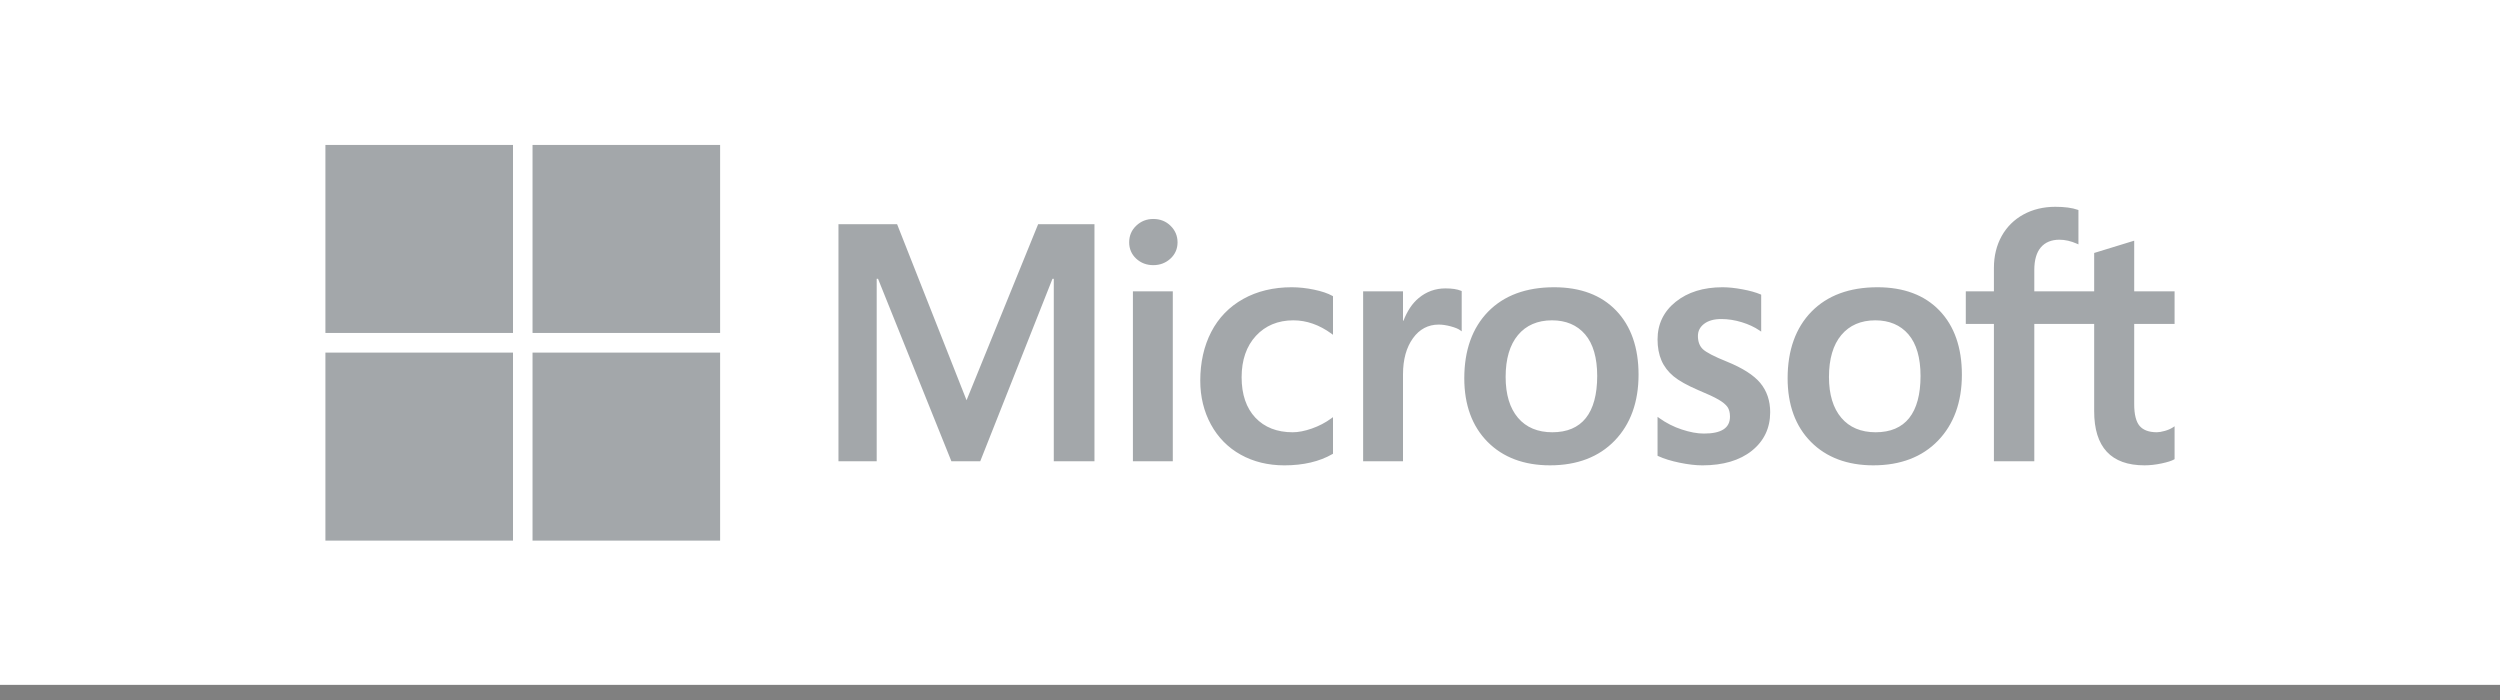 <svg width="150" height="42" viewBox="0 0 150 42" fill="none" xmlns="http://www.w3.org/2000/svg">
<rect x="0" y="0" width="150" height="42" fill="#808080" stroke="none"/>
<rect width="150" height="41.091" fill="white"/>
<path d="M130.475 19.436V17.481H128.052V14.441L127.97 14.466L125.695 15.164L125.65 15.177V17.481H122.058V16.198C122.058 15.6 122.191 15.143 122.454 14.838C122.715 14.536 123.088 14.383 123.564 14.383C123.906 14.383 124.26 14.464 124.617 14.623L124.706 14.663V12.604L124.664 12.588C124.331 12.469 123.879 12.408 123.318 12.408C122.611 12.408 121.969 12.562 121.409 12.868C120.849 13.174 120.408 13.611 120.099 14.166C119.792 14.72 119.635 15.361 119.635 16.07V17.481H117.948V19.436H119.635V27.675H122.058V19.436H125.65V24.672C125.65 26.828 126.665 27.92 128.666 27.92C128.995 27.92 129.341 27.882 129.694 27.806C130.054 27.729 130.299 27.651 130.443 27.568L130.475 27.549V25.576L130.377 25.641C130.245 25.729 130.082 25.8 129.89 25.854C129.697 25.908 129.536 25.935 129.411 25.935C128.942 25.935 128.595 25.809 128.38 25.559C128.163 25.307 128.052 24.866 128.052 24.249V19.436H130.475ZM112.539 25.936C111.66 25.936 110.967 25.643 110.479 25.068C109.987 24.49 109.738 23.665 109.738 22.617C109.738 21.536 109.987 20.69 110.479 20.102C110.968 19.517 111.654 19.22 112.52 19.22C113.359 19.22 114.028 19.504 114.507 20.063C114.988 20.625 115.232 21.465 115.232 22.558C115.232 23.665 115.003 24.515 114.55 25.084C114.1 25.649 113.424 25.936 112.539 25.936ZM112.647 17.235C110.97 17.235 109.638 17.728 108.688 18.699C107.739 19.671 107.257 21.015 107.257 22.695C107.257 24.291 107.727 25.575 108.654 26.511C109.58 27.446 110.842 27.92 112.402 27.92C114.028 27.92 115.333 27.421 116.283 26.436C117.232 25.452 117.713 24.12 117.713 22.479C117.713 20.858 117.262 19.565 116.371 18.636C115.48 17.706 114.227 17.235 112.647 17.235ZM103.352 17.235C102.211 17.235 101.268 17.527 100.547 18.104C99.821 18.684 99.453 19.445 99.453 20.366C99.453 20.844 99.533 21.269 99.689 21.63C99.846 21.992 100.09 22.31 100.413 22.578C100.734 22.843 101.229 23.12 101.885 23.403C102.437 23.631 102.848 23.823 103.11 23.975C103.365 24.123 103.546 24.273 103.649 24.418C103.748 24.561 103.799 24.756 103.799 24.996C103.799 25.681 103.287 26.014 102.234 26.014C101.843 26.014 101.398 25.933 100.91 25.771C100.425 25.613 99.968 25.38 99.554 25.082L99.453 25.01V27.347L99.49 27.364C99.833 27.523 100.265 27.657 100.774 27.762C101.282 27.867 101.744 27.921 102.145 27.921C103.384 27.921 104.381 27.627 105.108 27.047C105.84 26.463 106.211 25.684 106.211 24.731C106.211 24.044 106.011 23.455 105.618 22.98C105.227 22.508 104.548 22.076 103.602 21.693C102.847 21.39 102.364 21.138 102.165 20.945C101.973 20.758 101.875 20.494 101.875 20.159C101.875 19.863 101.996 19.625 102.243 19.433C102.492 19.24 102.839 19.142 103.274 19.142C103.677 19.142 104.09 19.205 104.501 19.331C104.911 19.456 105.272 19.623 105.572 19.829L105.671 19.896V17.679L105.633 17.663C105.356 17.544 104.99 17.442 104.545 17.359C104.103 17.277 103.701 17.235 103.352 17.235ZM93.139 25.936C92.26 25.936 91.567 25.643 91.079 25.068C90.587 24.49 90.338 23.665 90.338 22.617C90.338 21.536 90.587 20.69 91.079 20.102C91.567 19.517 92.254 19.22 93.12 19.22C93.959 19.22 94.628 19.504 95.107 20.063C95.588 20.625 95.832 21.465 95.832 22.558C95.832 23.665 95.603 24.515 95.15 25.084C94.7 25.649 94.024 25.936 93.139 25.936ZM93.247 17.235C91.57 17.235 90.237 17.728 89.288 18.699C88.339 19.671 87.857 21.015 87.857 22.695C87.857 24.292 88.327 25.575 89.254 26.511C90.18 27.446 91.442 27.92 93.002 27.92C94.627 27.92 95.933 27.421 96.883 26.436C97.832 25.452 98.313 24.12 98.313 22.479C98.313 20.858 97.862 19.565 96.971 18.636C96.08 17.706 94.827 17.235 93.247 17.235ZM84.18 19.246V17.481H81.788V27.674H84.18V22.46C84.18 21.573 84.381 20.845 84.777 20.295C85.168 19.751 85.688 19.475 86.324 19.475C86.54 19.475 86.782 19.511 87.044 19.581C87.303 19.651 87.491 19.728 87.602 19.808L87.702 19.881V17.463L87.663 17.447C87.441 17.352 87.125 17.304 86.727 17.304C86.125 17.304 85.587 17.497 85.126 17.879C84.722 18.214 84.43 18.673 84.206 19.246H84.18ZM77.503 17.235C76.406 17.235 75.427 17.471 74.594 17.936C73.759 18.402 73.114 19.067 72.675 19.914C72.238 20.758 72.016 21.744 72.016 22.843C72.016 23.806 72.231 24.69 72.656 25.469C73.082 26.25 73.684 26.86 74.447 27.283C75.208 27.706 76.088 27.921 77.062 27.921C78.199 27.921 79.17 27.693 79.948 27.243L79.98 27.225V25.029L79.879 25.102C79.527 25.36 79.133 25.565 78.709 25.713C78.286 25.861 77.9 25.936 77.562 25.936C76.624 25.936 75.87 25.641 75.323 25.061C74.775 24.48 74.497 23.663 74.497 22.637C74.497 21.603 74.787 20.766 75.358 20.148C75.927 19.533 76.683 19.22 77.602 19.22C78.388 19.22 79.155 19.487 79.88 20.014L79.98 20.087V17.773L79.948 17.754C79.675 17.601 79.303 17.475 78.841 17.379C78.381 17.283 77.931 17.235 77.503 17.235ZM70.368 17.481H67.975V27.674H70.368V17.481ZM69.196 13.138C68.802 13.138 68.459 13.273 68.177 13.539C67.893 13.806 67.75 14.142 67.75 14.539C67.75 14.929 67.892 15.259 68.172 15.519C68.451 15.778 68.796 15.909 69.196 15.909C69.597 15.909 69.942 15.778 70.225 15.519C70.509 15.259 70.653 14.929 70.653 14.539C70.653 14.156 70.513 13.823 70.236 13.55C69.96 13.277 69.61 13.138 69.196 13.138ZM63.227 16.729V27.674H65.668V13.45H62.289L57.993 24.015L53.825 13.45H50.308V27.674H52.602V16.727H52.681L57.083 27.674H58.815L63.148 16.729H63.227Z" fill="#495057" fill-opacity="0.5"/>
<path d="M30.78 19.977H19.525V8.697H30.78V19.977Z" fill="#495057" fill-opacity="0.5"/>
<path d="M43.207 19.977H31.952V8.697H43.207V19.977Z" fill="#495057" fill-opacity="0.5"/>
<path d="M30.78 32.437H19.525V21.156H30.78V32.437Z" fill="#495057" fill-opacity="0.5"/>
<path d="M43.207 32.437H31.952V21.156H43.207V32.437Z" fill="#495057" fill-opacity="0.5"/>
</svg>
